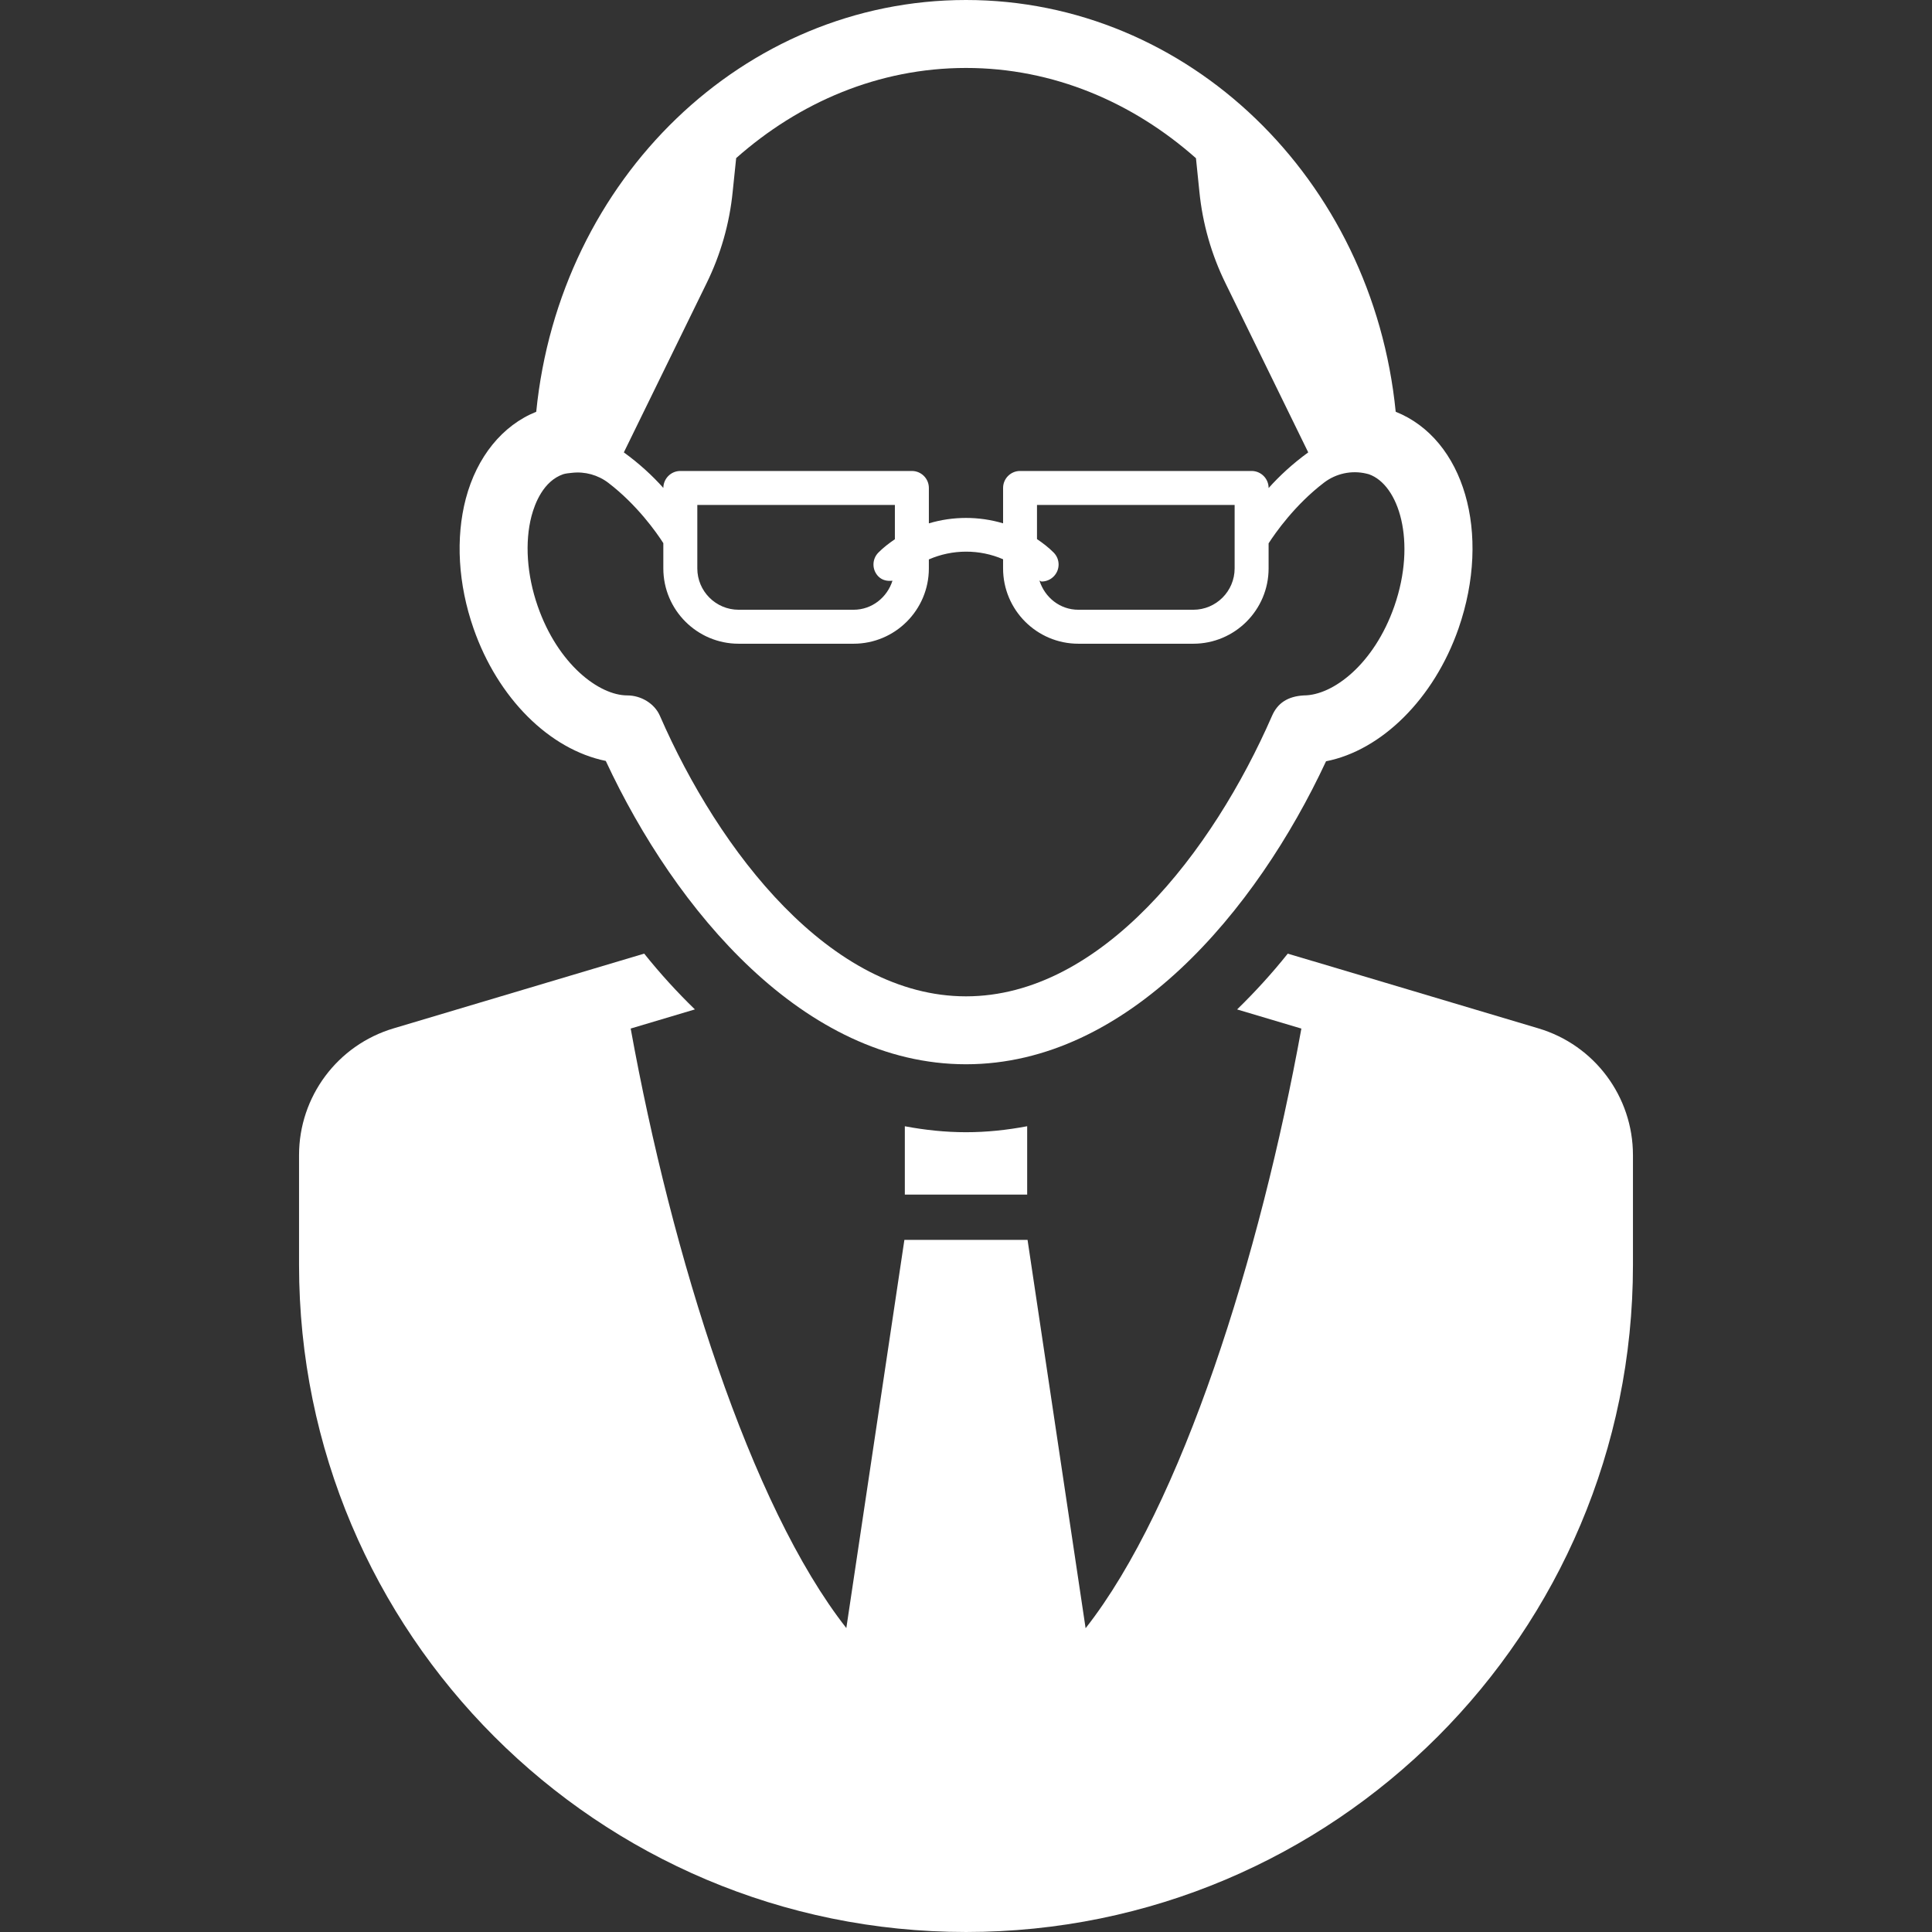 <?xml version="1.0" encoding="iso-8859-1"?>
<!-- Generator: Adobe Illustrator 18.0.0, SVG Export Plug-In . SVG Version: 6.00 Build 0)  -->
<!DOCTYPE svg PUBLIC "-//W3C//DTD SVG 1.1//EN" "http://www.w3.org/Graphics/SVG/1.1/DTD/svg11.dtd">
<svg version="1.1" id="Capa_1" xmlns="http://www.w3.org/2000/svg" xmlns:xlink="http://www.w3.org/1999/xlink" x="0px" y="0px"
	 viewBox="0 0 476.683 476.683" style="enable-background:new 0 0 476.683 476.683;" xml:space="preserve">
<rect x="0" y="0" width="476.683" height="476.683" fill="#333333" stroke="none"/>
<g fill="#FFFFFF">
	<path d="M223.249,277.882v16.858h30.185v-16.866c-4.988,0.946-10.024,1.478-15.092,1.478
		C233.259,279.352,228.239,278.82,223.249,277.882z"/>
	<path d="M379.565,253.727l-55.677-16.609c0,0,0,0,0,0.008l-6.161-1.831c-3.989,4.997-8.18,9.556-12.496,13.763l15.857,4.723
		c-10.18,56.082-29.479,117.734-53.235,147.949l-14.325-95.815H223.14l-14.324,95.775c-23.74-30.223-43.04-91.85-53.206-147.917
		l15.843-4.723c-4.332-4.199-8.508-8.766-12.512-13.763l-61.822,18.439c-13.857,4.121-23.335,16.843-23.335,31.278v27.127
		c0,90.881,73.662,164.55,164.559,164.55c0.016,0,0.016,0,0.016,0c90.88,0,164.542-73.669,164.542-164.55v-27.127
		C402.899,270.569,393.422,257.847,379.565,253.727z"/>
	<path d="M149.463,187.744c17.235,36.979,48.952,74.842,88.879,74.842c39.882,0,71.597-37.801,88.831-74.757
		c13.67-2.681,26.635-15.396,32.688-32.765c8.18-23.553,1.361-46.73-15.5-53.47C338.653,44.135,293.175,0,238.342,0
		c-54.848,0-100.326,44.135-106.036,101.595c-8.35,3.361-14.637,11.103-17.374,21.426c-2.565,9.766-1.894,21.152,1.907,32.043
		C122.829,172.27,135.575,184.913,149.463,187.744z M295.081,39.036l0.845,8.265c0.783,7.844,2.956,15.475,6.428,22.552
		l20.426,41.765c-3.863,2.799-7.132,5.842-9.775,8.799v-0.024c0-2.314-1.892-4.191-4.191-4.191h-57.131
		c-2.314,0-4.19,1.877-4.19,4.191v8.726c-5.959-1.774-12.356-1.774-18.313,0.008v-8.734c0-2.314-1.877-4.191-4.192-4.191h-57.129
		c-2.301,0-4.178,1.869-4.193,4.183c-2.627-2.948-5.895-5.981-9.744-8.767l20.426-41.765c3.472-7.077,5.647-14.708,6.428-22.552
		l0.86-8.295c15.516-13.739,35.127-22.24,56.709-22.24C259.909,16.766,279.552,25.281,295.081,39.036z M259.955,136.321
		c-1.251-1.259-2.642-2.322-4.097-3.307v-8.43h48.763v15.656c0,5.629-4.567,10.205-10.196,10.205h-28.354
		c-4.567,0-8.29-3.051-9.603-7.188c0.203,0.032,0.328,0.22,0.531,0.22c1.063,0,2.143-0.415,2.955-1.229
		C261.599,140.606,261.599,137.956,259.955,136.321z M216.744,142.248c0.954,0.946,2.205,1.174,3.456,1.033
		c-1.313,4.12-5.052,7.163-9.603,7.163h-28.354c-5.631,0-10.196-4.575-10.196-10.205v-15.656h48.747v8.46
		c-1.422,0.979-2.815,2.026-4.05,3.276C215.102,137.956,215.102,140.606,216.744,142.248z M131.149,127.297
		c0.828-3.112,2.925-8.602,7.805-10.289c0.516-0.181,1.549-0.29,2.064-0.336c0.033-0.003,0.066-0.007,0.099-0.011
		c3.207-0.369,6.428,0.521,8.992,2.482c7.097,5.431,11.924,12.308,13.554,14.872v6.225c0,10.251,8.337,18.587,18.58,18.587h28.354
		c10.259,0,18.58-8.336,18.58-18.587v-2.213c5.816-2.542,12.511-2.558,18.313-0.04v2.253c0,10.251,8.319,18.587,18.58,18.587h28.354
		c10.243,0,18.579-8.336,18.579-18.587v-6.178c1.628-2.536,6.502-9.52,13.688-14.994c2.95-2.247,6.76-3.068,10.372-2.229
		c0.323,0.075,0.562,0.133,0.667,0.169c7.413,2.58,11.838,16.593,6.302,32.545c-4.988,14.311-15.139,22.028-22.349,22.028
		c-4.004,0.234-6.475,1.923-7.834,5.035c-14.593,33.461-42.087,69.212-75.508,69.212c-33.438,0-60.932-35.751-75.522-69.212
		c-1.33-3.065-4.692-5.035-8.038-5.035c-7.007,0-17.142-7.717-22.114-22.028C129.992,141.881,129.444,133.765,131.149,127.297z"/>
</g>
<g>
</g>
<g>
</g>
<g>
</g>
<g>
</g>
<g>
</g>
<g>
</g>
<g>
</g>
<g>
</g>
<g>
</g>
<g>
</g>
<g>
</g>
<g>
</g>
<g>
</g>
<g>
</g>
<g>
</g>
</svg>
